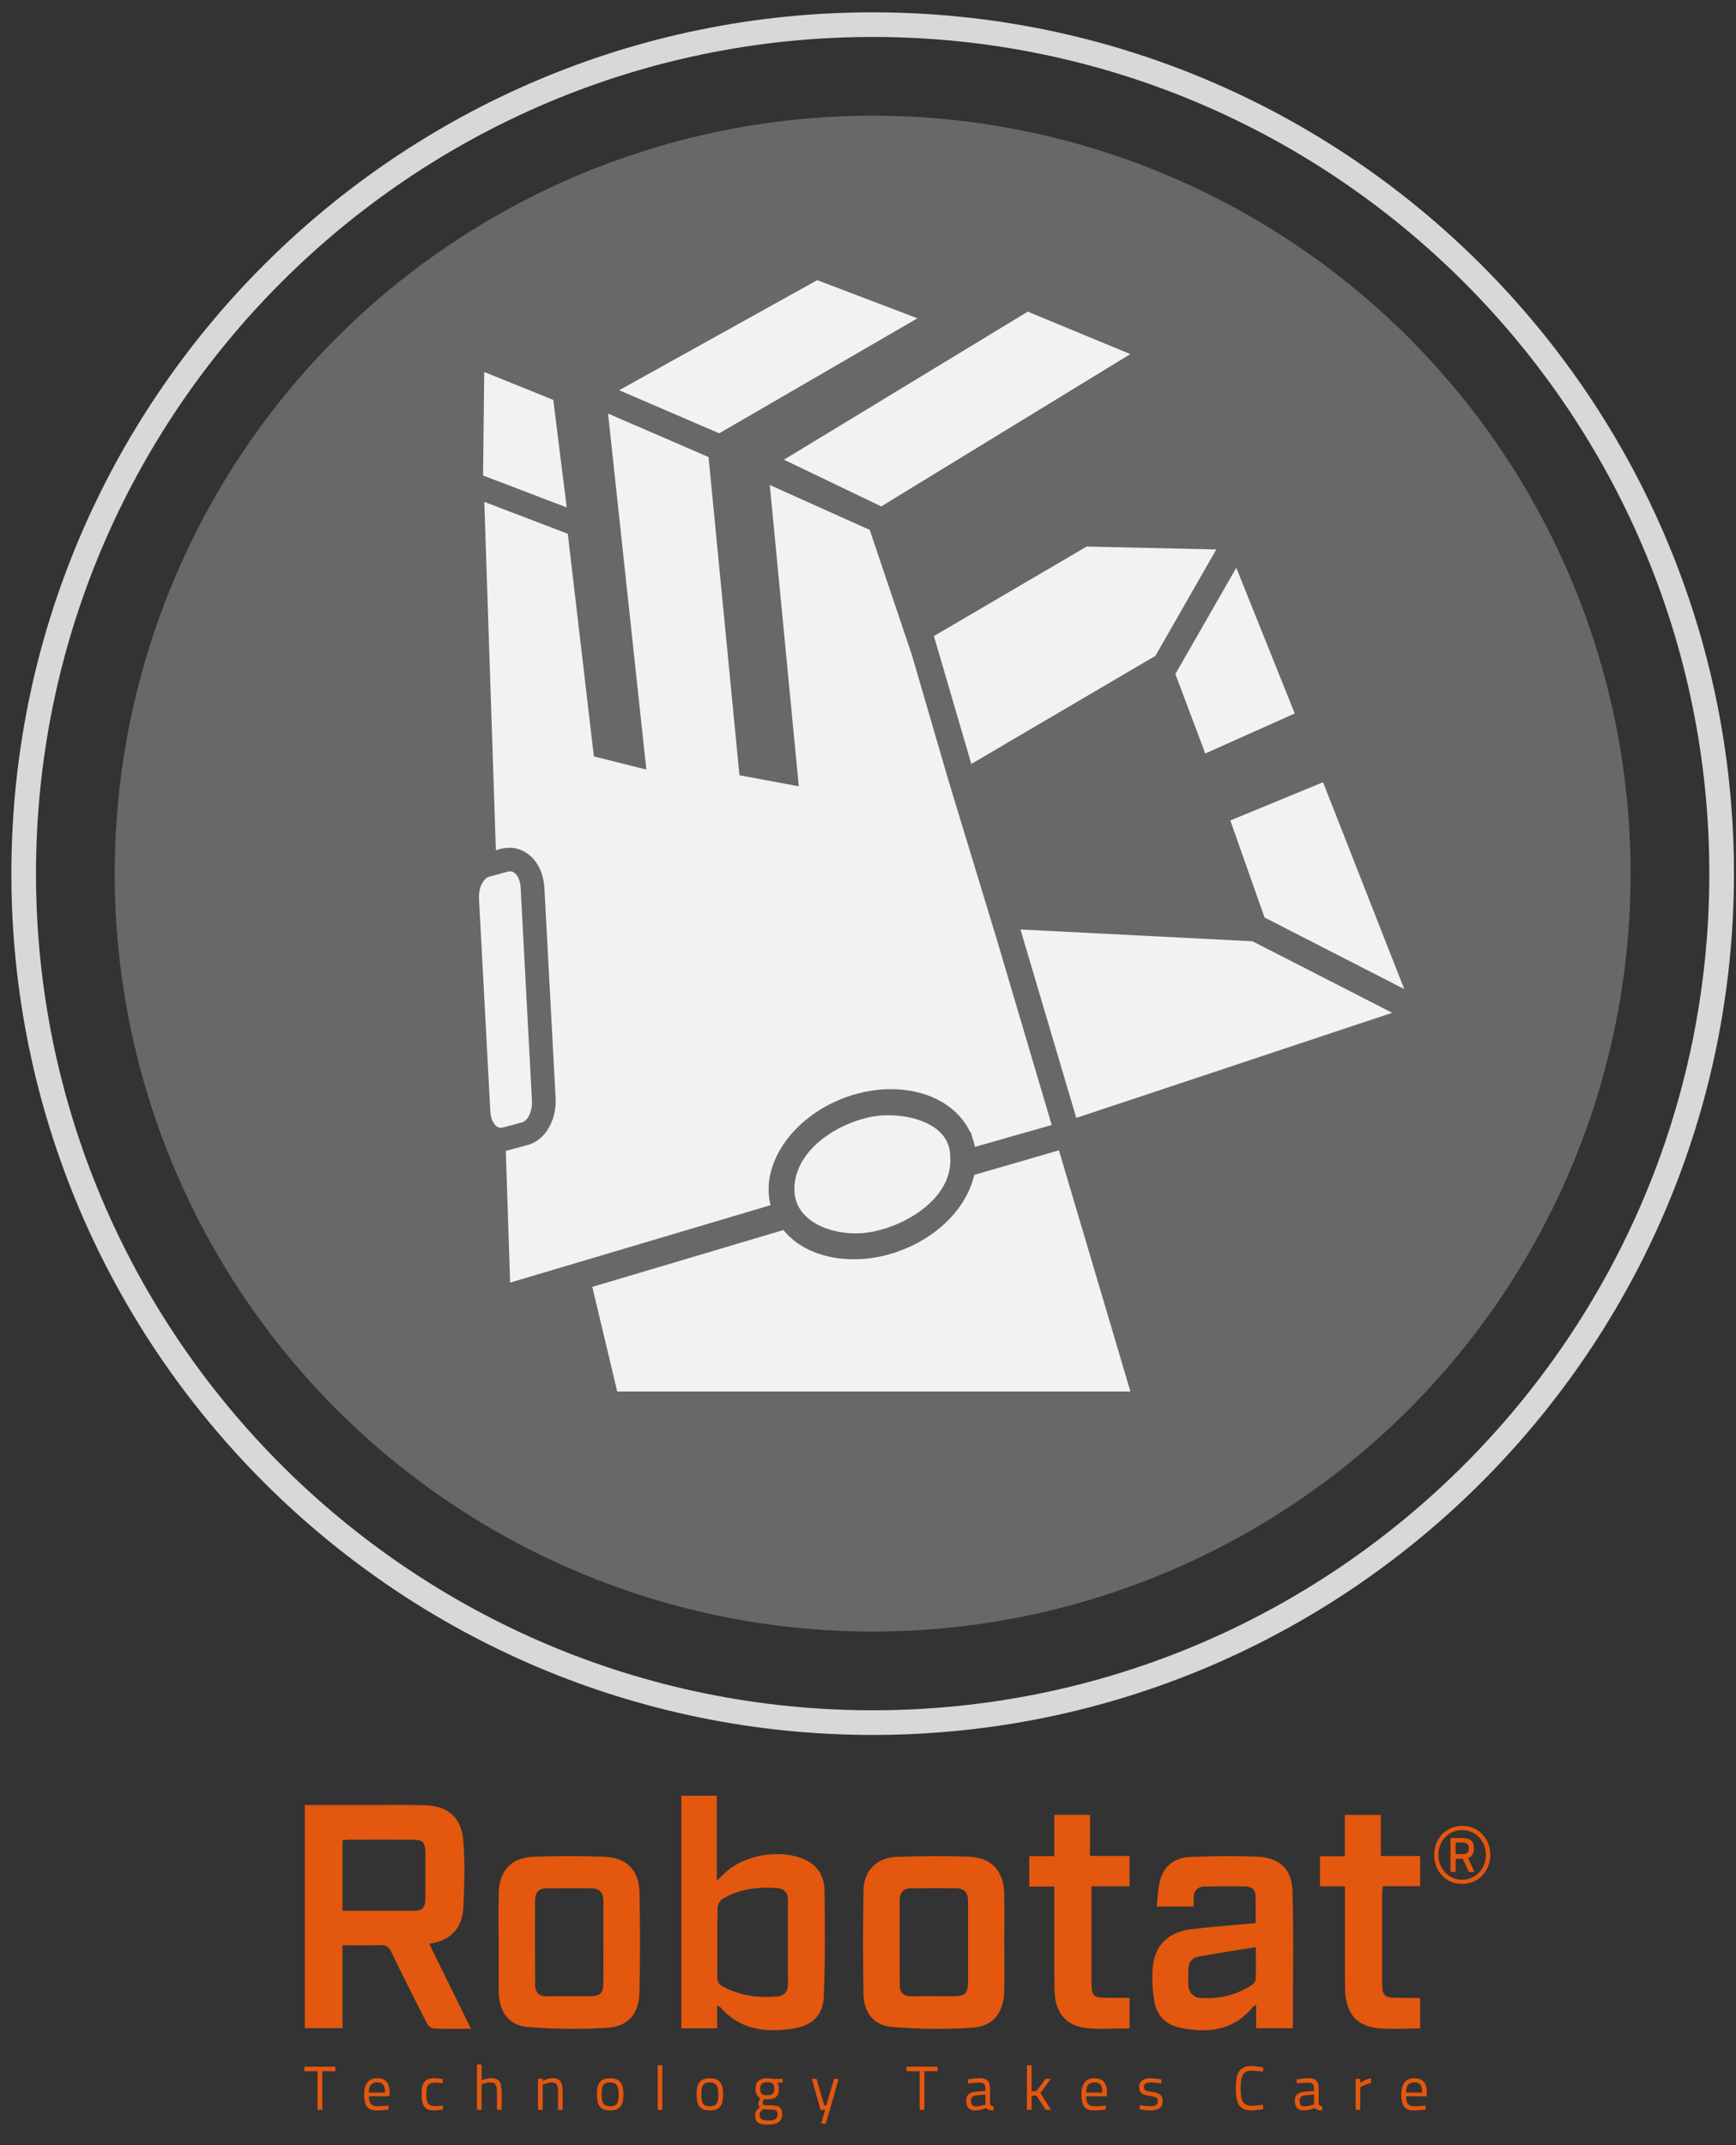 <?xml version="1.0" encoding="utf-8"?>
<!-- Generator: Adobe Illustrator 16.0.0, SVG Export Plug-In . SVG Version: 6.00 Build 0)  -->
<!DOCTYPE svg PUBLIC "-//W3C//DTD SVG 1.1//EN" "http://www.w3.org/Graphics/SVG/1.1/DTD/svg11.dtd">
<svg version="1.1" id="Layer_1" xmlns="http://www.w3.org/2000/svg" xmlns:xlink="http://www.w3.org/1999/xlink" x="0px" y="0px"
	 width="140.973px" height="174.203px" viewBox="0 0 140.973 174.203" enable-background="new 0 0 140.973 174.203"
	 xml:space="preserve">
<rect x="0" y="0" width="140.973" height="174.203" fill="#333333" stroke="none"/>
<g>
	<circle fill="#686867" cx="70.865" cy="70.943" r="61.55"/>
	<g>
		<g>
			<g>
				<g>
					<g>
						<g>
							<polygon fill="#F2F2F2" points="91.79,28.754 83.459,25.308 63.662,37.33 71.561,41.123 							"/>
						</g>
						<g>
							<polygon fill="#F2F2F2" points="74.5,25.848 66.363,22.75 50.279,31.689 58.403,35.188 							"/>
						</g>
						<g>
							<polygon fill="#F2F2F2" points="44.93,32.475 39.322,30.208 39.229,38.615 46.021,41.207 							"/>
						</g>
						<g>
							<path fill="#F2F2F2" d="M85.406,91.357l-6.239,1.779c0-0.02-0.011-0.039-0.011-0.061l-0.038-0.17
								c-0.041-0.189-0.101-0.389-0.171-0.549l-0.09-0.361l-0.061-0.039c-0.051-0.109-0.119-0.221-0.18-0.34
								c-1.101-1.98-3.451-3.17-6.271-3.17c-0.512,0-1.031,0.039-1.561,0.119c-0.779,0.131-1.562,0.32-2.312,0.621
								c-4.17,1.6-6.739,5.397-5.899,8.68l-21.148,6.289l-0.351-10.699c0.079-0.02,0.17-0.029,0.25-0.061l0.42-0.119l0.189-0.041
								l0.311-0.09l0.56-0.15c0.812-0.209,1.5-0.809,1.92-1.719c0.301-0.65,0.44-1.381,0.392-2.131l-0.91-17.061
								c-0.101-1.789-1.189-3.119-2.66-3.239h-0.16c-0.18,0-0.369,0.01-0.55,0.05l-0.079,0.01l-0.07,0.021l-0.42,0.109
								l-0.939-28.279l6.779,2.59l2.119,18.08l4.261,1.069l-3.109-28.91l8.16,3.53l2.51,25.84l4.82,0.9l-2.359-24.47l8.119,3.649
								l3.411,10.12l3.028,10.38l3.812,12.53L85.406,91.357z"/>
						</g>
						<g>
							<polygon fill="#F2F2F2" points="97.874,61.188 105.141,57.938 100.393,46.108 95.446,54.734 							"/>
						</g>
						<g>
							<polygon fill="#F2F2F2" points="113.055,82.245 101.711,76.437 82.868,75.479 87.401,90.781 							"/>
						</g>
						<g>
							<polygon fill="#F2F2F2" points="107.44,63.523 99.909,66.624 102.686,74.504 114.031,80.318 							"/>
						</g>
						<g>
							<polygon fill="#F2F2F2" points="88.245,44.381 75.838,51.653 78.877,62.036 93.829,53.257 98.768,44.621 							"/>
						</g>
						<g>
							<path fill="#F2F2F2" d="M91.795,112.995H50.123l-2.027-8.492l15.521-4.616c1.227,1.512,3.293,2.373,5.715,2.373
								c0.512,0,1.032-0.035,1.559-0.119c0.779-0.113,1.555-0.322,2.305-0.615c2.142-0.813,3.918-2.213,5.002-3.936
								c0.438-0.714,0.75-1.441,0.918-2.184l6.875-1.993L91.795,112.995z"/>
						</g>
						<path fill="#F2F2F2" d="M77.163,93.915c0.266,3.522-3.994,5.894-6.97,6.209c-2.412,0.252-5.838-0.813-5.682-3.761
							c0.17-3.178,3.789-5.313,6.594-5.729C73.276,90.311,77.163,91.033,77.163,93.915C77.221,94.615,77.163,93.84,77.163,93.915z"
							/>
					</g>
				</g>
				<path fill="#F2F2F2" d="M43.197,89.367c0.021,0.41-0.051,0.83-0.21,1.171c-0.149,0.329-0.369,0.549-0.609,0.608l-0.59,0.16
					l-0.24,0.07l-0.25,0.061l-0.289,0.08l-0.201,0.049c-0.06,0.021-0.119,0.031-0.18,0.021c-0.23-0.021-0.439-0.188-0.58-0.47
					c-0.029-0.041-0.05-0.079-0.07-0.12c-0.09-0.209-0.14-0.459-0.16-0.737l-0.92-17.272c-0.02-0.42,0.051-0.84,0.211-1.18
					c0.021-0.04,0.039-0.08,0.07-0.12c0.149-0.26,0.33-0.44,0.539-0.49l0.16-0.05l0.25-0.061l0.2-0.06l0.05-0.01l0.91-0.25
					c0.061-0.01,0.13-0.01,0.18-0.01c0.43,0.028,0.771,0.59,0.811,1.329L43.197,89.367z"/>
			</g>
		</g>
	</g>
</g>
<g>
	<g>
		<g>
			<path fill="#E3570F" d="M118.735,148.271c1.345,0,2.285,1.058,2.285,2.357c0,1.293-0.951,2.357-2.285,2.357
				c-1.346,0-2.271-1.057-2.271-2.357C116.463,149.34,117.389,148.271,118.735,148.271z M118.735,152.646
				c1.101,0,1.929-0.906,1.929-2.017c0-1.114-0.828-2.017-1.929-2.017c-1.11,0-1.93,0.9-1.93,2.017
				C116.805,151.738,117.624,152.646,118.735,152.646z M118.784,150.936h-0.574v1.074h-0.42v-2.75h0.875
				c0.715,0,1.021,0.219,1.021,0.811c0,0.42-0.115,0.691-0.473,0.813l0.522,1.127h-0.452L118.784,150.936z M118.209,150.566h0.586
				c0.33,0,0.479-0.11,0.479-0.479c0-0.348-0.19-0.463-0.602-0.463h-0.463V150.566z"/>
		</g>
	</g>
	<g>
		<g>
			<path fill="#E3570F" d="M24.714,167.824h2.519v0.373H26.17v3.132h-0.383v-3.132h-1.073V167.824z"/>
			<path fill="#E3570F" d="M31.542,170.992l0.01,0.309c0,0-0.568,0.079-0.977,0.079c-0.757,0-1.003-0.438-1.003-1.293
				c0-0.957,0.419-1.323,1.059-1.323c0.664,0,1.012,0.352,1.012,1.178l-0.021,0.291h-1.666c0.005,0.529,0.166,0.807,0.664,0.807
				C30.998,171.038,31.542,170.992,31.542,170.992z M31.265,169.926c0-0.605-0.196-0.826-0.634-0.826
				c-0.435,0-0.675,0.235-0.675,0.826H31.265z"/>
			<path fill="#E3570F" d="M35.962,168.837l-0.01,0.328c0,0-0.402-0.045-0.595-0.045c-0.579,0-0.734,0.239-0.734,0.905
				c0,0.734,0.114,1.002,0.734,1.002c0.191,0,0.6-0.047,0.6-0.047l0.016,0.328c0,0-0.474,0.07-0.7,0.07
				c-0.806,0-1.037-0.367-1.037-1.354c0-0.912,0.292-1.264,1.042-1.264C35.509,168.764,35.962,168.837,35.962,168.837z"/>
			<path fill="#E3570F" d="M38.732,171.329v-3.677h0.377v1.279c0,0,0.423-0.17,0.775-0.17c0.695,0,0.852,0.342,0.852,1.252v1.314
				h-0.378v-1.309c0-0.664-0.074-0.912-0.527-0.912c-0.338,0-0.722,0.146-0.722,0.146v2.073h-0.377V171.329z"/>
			<path fill="#E3570F" d="M43.687,171.329v-2.519h0.377v0.166c0,0,0.423-0.215,0.781-0.215c0.689,0,0.846,0.342,0.846,1.258v1.31
				h-0.373v-1.304c0-0.67-0.074-0.918-0.532-0.918c-0.333,0-0.722,0.188-0.722,0.188v2.033H43.687z"/>
			<path fill="#E3570F" d="M50.625,170.046c0,0.871-0.223,1.334-1.073,1.334s-1.082-0.422-1.082-1.344
				c0-0.867,0.287-1.272,1.082-1.272C50.313,168.764,50.625,169.186,50.625,170.046z M50.237,170.046c0-0.67-0.201-0.94-0.686-0.94
				c-0.533,0-0.694,0.242-0.694,0.932c0,0.705,0.102,1.006,0.694,1.006C50.146,171.042,50.237,170.71,50.237,170.046z"/>
			<path fill="#E3570F" d="M53.408,167.715h0.372v3.614h-0.372V167.715z"/>
			<path fill="#E3570F" d="M58.722,170.046c0,0.871-0.222,1.334-1.073,1.334c-0.851,0-1.082-0.422-1.082-1.344
				c0-0.867,0.287-1.272,1.082-1.272C58.409,168.764,58.722,169.186,58.722,170.046z M58.334,170.046c0-0.67-0.202-0.94-0.687-0.94
				c-0.533,0-0.693,0.242-0.693,0.932c0,0.705,0.101,1.006,0.693,1.006C58.243,171.042,58.334,170.71,58.334,170.046z"/>
			<path fill="#E3570F" d="M61.319,171.753c0-0.293,0.138-0.429,0.398-0.625c-0.092-0.062-0.137-0.19-0.137-0.349
				c0-0.096,0.166-0.395,0.166-0.395c-0.207-0.097-0.394-0.293-0.394-0.763c0-0.619,0.377-0.858,0.937-0.858
				c0.252,0,0.524,0.063,0.524,0.063l0.734-0.016v0.322h-0.453c0.09,0.096,0.156,0.223,0.156,0.488c0,0.66-0.322,0.852-0.978,0.852
				c-0.045,0-0.19-0.01-0.248-0.02c0,0-0.09,0.221-0.09,0.287c0,0.201,0.045,0.23,0.609,0.23c0.721,0,0.977,0.143,0.977,0.739
				c0,0.584-0.412,0.821-1.123,0.821C61.606,172.533,61.319,172.355,61.319,171.753z M61.974,171.279
				c-0.207,0.156-0.281,0.246-0.281,0.441c0,0.348,0.146,0.475,0.716,0.475c0.508,0,0.733-0.137,0.733-0.469
				c0-0.383-0.166-0.424-0.619-0.424C62.341,171.305,61.974,171.279,61.974,171.279z M62.876,169.622
				c0-0.433-0.162-0.533-0.59-0.533c-0.373,0-0.556,0.138-0.556,0.533c0,0.362,0.127,0.528,0.545,0.528
				C62.698,170.15,62.876,170.021,62.876,169.622z"/>
			<path fill="#E3570F" d="M66.298,168.813l0.631,2.156h0.17l0.631-2.156h0.377l-1.047,3.637h-0.379l0.322-1.119h-0.367
				l-0.715-2.518H66.298z"/>
			<path fill="#E3570F" d="M73.61,167.824h2.519v0.373h-1.062v3.132h-0.383v-3.132H73.61V167.824z"/>
			<path fill="#E3570F" d="M80.397,170.82c0.01,0.16,0.131,0.211,0.293,0.232l-0.016,0.326c-0.303,0-0.463-0.055-0.594-0.191
				c0,0-0.453,0.191-0.933,0.191c-0.438,0-0.686-0.277-0.686-0.77c0-0.484,0.246-0.701,0.766-0.746l0.795-0.076v-0.205
				c0-0.318-0.16-0.459-0.438-0.459c-0.367,0-0.961,0.066-0.961,0.066l-0.017-0.328c0,0,0.604-0.1,0.992-0.1
				c0.533,0,0.795,0.25,0.795,0.819v1.239H80.397z M79.28,170.156c-0.309,0.029-0.434,0.188-0.434,0.443
				c0,0.291,0.131,0.453,0.357,0.453c0.383,0,0.819-0.152,0.819-0.152v-0.805L79.28,170.156z"/>
			<path fill="#E3570F" d="M83.393,171.329v-3.615h0.377v2.11l0.39-0.02l0.75-0.992h0.424l-0.843,1.158l0.855,1.358h-0.428
				l-0.756-1.151l-0.394,0.02v1.133L83.393,171.329L83.393,171.329z"/>
			<path fill="#E3570F" d="M89.788,170.992l0.01,0.309c0,0-0.568,0.079-0.978,0.079c-0.756,0-1.002-0.438-1.002-1.293
				c0-0.957,0.418-1.323,1.06-1.323c0.664,0,1.012,0.352,1.012,1.178l-0.021,0.291h-1.666c0.006,0.529,0.166,0.807,0.664,0.807
				C89.245,171.038,89.788,170.992,89.788,170.992z M89.51,169.926c0-0.605-0.195-0.826-0.633-0.826
				c-0.435,0-0.676,0.235-0.676,0.826H89.51z"/>
			<path fill="#E3570F" d="M94.315,169.186c0,0-0.561-0.08-0.883-0.08c-0.311,0-0.543,0.08-0.543,0.377
				c0,0.236,0.115,0.307,0.615,0.383c0.664,0.105,0.906,0.242,0.906,0.73c0,0.59-0.373,0.784-0.982,0.784
				c-0.322,0-0.887-0.097-0.887-0.097l0.02-0.325c0,0,0.574,0.084,0.832,0.084c0.412,0,0.635-0.091,0.635-0.433
				c0-0.262-0.131-0.321-0.635-0.403c-0.615-0.097-0.887-0.216-0.887-0.709c0-0.556,0.447-0.733,0.906-0.733
				c0.377,0,0.911,0.096,0.911,0.096L94.315,169.186z"/>
			<path fill="#E3570F" d="M102.583,171.266c0,0-0.56,0.114-0.957,0.114c-1.041,0-1.273-0.64-1.273-1.793
				c0-1.185,0.248-1.813,1.273-1.813c0.459,0,0.963,0.117,0.963,0.117l-0.021,0.346c0,0-0.549-0.084-0.901-0.084
				c-0.779,0-0.916,0.468-0.916,1.435c0,0.946,0.131,1.416,0.926,1.416c0.313,0,0.893-0.092,0.893-0.092L102.583,171.266z"/>
			<path fill="#E3570F" d="M107.084,170.82c0.01,0.16,0.131,0.211,0.291,0.232l-0.017,0.326c-0.301,0-0.463-0.055-0.594-0.191
				c0,0-0.453,0.191-0.932,0.191c-0.438,0-0.685-0.277-0.685-0.77c0-0.484,0.246-0.701,0.765-0.746l0.797-0.076v-0.205
				c0-0.318-0.162-0.459-0.439-0.459c-0.367,0-0.961,0.066-0.961,0.066l-0.016-0.328c0,0,0.604-0.1,0.992-0.1
				c0.534,0,0.797,0.25,0.797,0.819L107.084,170.82L107.084,170.82z M105.965,170.156c-0.307,0.029-0.432,0.188-0.432,0.443
				c0,0.291,0.131,0.453,0.356,0.453c0.381,0,0.82-0.152,0.82-0.152v-0.805L105.965,170.156z"/>
			<path fill="#E3570F" d="M110.081,168.813h0.377v0.332c0,0,0.387-0.291,0.875-0.381v0.393c-0.474,0.09-0.875,0.348-0.875,0.348
				v1.826h-0.377V168.813z"/>
			<path fill="#E3570F" d="M115.764,170.992l0.01,0.309c0,0-0.567,0.079-0.977,0.079c-0.756,0-1.002-0.438-1.002-1.293
				c0-0.957,0.418-1.323,1.059-1.323c0.664,0,1.013,0.352,1.013,1.178l-0.021,0.291h-1.666c0.006,0.529,0.166,0.807,0.664,0.807
				C115.221,171.038,115.764,170.992,115.764,170.992z M115.487,169.926c0-0.605-0.194-0.826-0.633-0.826
				c-0.434,0-0.676,0.235-0.676,0.826H115.487z"/>
		</g>
	</g>
	<g>
		<g>
			<path fill="#E3570F" d="M24.755,146.579c1.805,0,3.567-0.003,5.334,0c1.418,0.002,2.838-0.015,4.257,0.01
				c2.013,0.033,3.13,0.938,3.282,2.938c0.137,1.779,0.079,3.582-0.002,5.367c-0.076,1.664-0.998,2.69-2.771,2.955
				c1.138,2.313,2.244,4.567,3.393,6.901c-1.083,0-2.059,0.024-3.027-0.021c-0.202-0.01-0.469-0.254-0.573-0.459
				c-0.981-1.92-1.951-3.851-2.889-5.793c-0.191-0.396-0.404-0.537-0.84-0.523c-1.019,0.035-2.037,0.012-3.104,0.012
				c0,2.271,0,4.475,0,6.732c-1.033,0-2.02,0-3.061,0C24.755,158.701,24.755,152.691,24.755,146.579z M27.813,155.163
				c2.01,0,3.957,0.002,5.904,0c0.59-0.003,0.822-0.347,0.824-0.896c0.002-1.254,0.017-2.51,0.005-3.767
				c-0.009-0.918-0.204-1.104-1.114-1.106c-1.697-0.008-3.395-0.004-5.092,0c-0.176,0.002-0.351,0.035-0.527,0.055
				C27.813,151.363,27.813,153.223,27.813,155.163z"/>
			<path fill="#E3570F" d="M58.236,162.887c0,0.643,0,1.217,0,1.825c-0.984,0-1.927,0-2.906,0c0-6.293,0-12.563,0-18.888
				c0.932,0,1.871,0,2.879,0c0,2.229,0,4.47,0,6.893c0.264-0.246,0.405-0.371,0.537-0.507c1.571-1.599,4.643-2.129,6.678-1.17
				c1.082,0.513,1.521,1.448,1.533,2.537c0.037,2.856,0.057,5.717-0.063,8.569c-0.063,1.574-1.01,2.381-2.59,2.607
				c-2.223,0.316-4.27,0.051-5.836-1.787C58.444,162.938,58.388,162.938,58.236,162.887z M63.981,157.745
				c0-1.138-0.014-2.274,0.006-3.414c0.013-0.642-0.317-0.966-0.901-1.009c-1.554-0.112-3.064,0.064-4.424,0.89
				c-0.202,0.123-0.388,0.457-0.392,0.694c-0.031,1.882-0.006,3.763-0.026,5.646c-0.004,0.373,0.11,0.569,0.438,0.752
				c1.371,0.756,2.838,0.944,4.371,0.828c0.662-0.052,0.939-0.396,0.934-1.043C63.974,159.977,63.983,158.859,63.981,157.745z"/>
			<path fill="#E3570F" d="M101.969,156.169c0-0.771,0.012-1.485-0.004-2.202c-0.01-0.518-0.346-0.766-0.814-0.773
				c-1.114-0.023-2.231-0.025-3.348,0.004c-0.58,0.014-0.877,0.367-0.873,0.955c0.002,0.207,0.002,0.414,0.002,0.666
				c-0.986,0-1.926,0-3.008,0c0.094-0.742,0.106-1.463,0.287-2.141c0.328-1.23,1.256-1.836,2.473-1.884
				c1.764-0.071,3.535-0.09,5.301-0.03c1.873,0.061,2.92,0.955,2.974,2.813c0.104,3.691,0.028,7.388,0.028,11.128
				c-0.993,0-1.955,0-2.981,0c0-0.61,0-1.207,0-1.908c-0.158,0.106-0.238,0.14-0.285,0.196c-1.594,1.953-3.695,2.132-5.949,1.658
				c-1.162-0.246-1.867-1.053-2.043-2.203c-0.139-0.887-0.203-1.811-0.119-2.7c0.162-1.767,1.256-2.847,3.062-3.076
				c1.52-0.196,3.051-0.299,4.576-0.44C101.471,156.208,101.698,156.189,101.969,156.169z M101.981,158.122
				c-1.655,0.271-3.192,0.485-4.713,0.782c-0.66,0.131-0.793,0.724-0.77,1.316c0.028,0.715-0.213,1.529,0.649,1.969
				c0.099,0.049,0.226,0.043,0.34,0.053c1.509,0.121,2.9-0.229,4.168-1.047c0.146-0.096,0.306-0.305,0.312-0.467
				C101.999,159.898,101.981,159.068,101.981,158.122z"/>
			<path fill="#E3570F" d="M40.489,157.682c0-1.304-0.021-2.605,0.007-3.908c0.036-1.859,1.021-2.935,2.86-2.996
				c1.904-0.066,3.814-0.07,5.72,0c1.792,0.063,2.817,1.092,2.854,2.865c0.054,2.719,0.053,5.442,0,8.164
				c-0.031,1.678-0.891,2.744-2.553,2.854c-2.148,0.145-4.324,0.117-6.472-0.049c-1.563-0.121-2.323-1.168-2.407-2.744
				c-0.007-0.092-0.009-0.186-0.009-0.275C40.489,160.285,40.489,158.982,40.489,157.682z M48.999,157.764
				c0-1.14,0.002-2.275,0-3.414c-0.002-0.646-0.308-1.01-0.968-1.013c-1.209-0.006-2.418-0.006-3.627,0.003
				c-0.615,0.006-0.952,0.329-0.956,0.948c-0.005,2.302-0.009,4.603,0.008,6.901c0.004,0.603,0.307,0.935,0.961,0.922
				c1.161-0.02,2.322,0.002,3.483-0.006c0.842-0.002,1.084-0.229,1.097-1.065C49.012,159.949,49.001,158.855,48.999,157.764z"/>
			<path fill="#E3570F" d="M81.555,157.706c0,1.327,0.023,2.653-0.006,3.979c-0.039,1.744-0.875,2.865-2.582,2.979
				c-2.148,0.145-4.324,0.109-6.472-0.053c-1.527-0.117-2.351-1.148-2.375-2.689c-0.045-2.814-0.05-5.631,0.004-8.445
				c0.028-1.563,1.084-2.627,2.649-2.686c1.951-0.07,3.908-0.086,5.857-0.02c1.914,0.065,2.896,1.164,2.922,3.098
				C81.571,155.146,81.557,156.428,81.555,157.706z M78.61,157.695h-0.002c0-1.114,0.002-2.229,0-3.346
				c-0.002-0.643-0.303-1.01-0.967-1.014c-1.207-0.006-2.416-0.006-3.625,0.002c-0.615,0.004-0.957,0.326-0.957,0.945
				c-0.008,2.303-0.01,4.604,0.004,6.904c0.004,0.6,0.303,0.936,0.959,0.924c1.115-0.02,2.23-0.002,3.349-0.004
				c1.043-0.002,1.233-0.197,1.239-1.273C78.614,159.788,78.61,158.742,78.61,157.695z"/>
			<path fill="#E3570F" d="M91.727,153.18c-1.024,0-2.014,0-3.094,0c0,0.432,0,0.795,0,1.16c0,2.188-0.004,4.372,0.002,6.561
				c0.002,1.199,0.139,1.332,1.313,1.334c0.578,0.004,1.156,0,1.779,0c0,0.852,0,1.648,0,2.479c-1.182,0-2.352,0.107-3.492-0.025
				c-1.752-0.203-2.586-1.281-2.608-3.201c-0.029-2.489-0.01-4.979-0.013-7.471c0-0.252,0-0.502,0-0.82c-0.7,0-1.344,0-2.032,0
				c0-0.842,0-1.619,0-2.465c0.678,0,1.321,0,2.035,0c0-1.149,0-2.229,0-3.356c0.989,0,1.907,0,2.897,0c0,1.084,0,2.164,0,3.332
				c1.103,0,2.133,0,3.211,0C91.727,151.544,91.727,152.303,91.727,153.18z"/>
			<path fill="#E3570F" d="M109.219,153.18c-0.729,0-1.354,0-2.029,0c0-0.816,0-1.595,0-2.441c0.664,0,1.308,0,2.021,0
				c0-1.15,0-2.23,0-3.361c0.99,0,1.908,0,2.922,0c0,1.088,0,2.186,0,3.342c1.109,0,2.127,0,3.193,0c0,0.834,0,1.609,0,2.453
				c-1.013,0-2.003,0-3.025,0c-0.027,0.193-0.062,0.324-0.062,0.457c-0.004,2.49-0.01,4.98,0,7.471
				c0.005,0.949,0.205,1.127,1.16,1.135c0.582,0.006,1.164,0.006,1.746,0.013c0.043,0,0.086,0.021,0.181,0.047
				c0,0.785,0,1.582,0,2.423c-1.166,0-2.334,0.104-3.476-0.023c-1.752-0.199-2.596-1.279-2.621-3.193
				c-0.028-2.49-0.01-4.98-0.012-7.471C109.219,153.773,109.219,153.521,109.219,153.18z"/>
		</g>
	</g>
</g>
<path id="ring" fill="#D8D8D8" d="M70.864,140.887c-38.565,0-69.941-31.377-69.941-69.943S32.298,1.001,70.864,1.001
	c38.566,0,69.943,31.376,69.943,69.942C140.807,109.51,109.43,140.887,70.864,140.887z M70.864,3.001
	c-37.463,0-67.941,30.479-67.941,67.942c0,37.463,30.479,67.942,67.941,67.942c37.465,0,67.943-30.479,67.943-67.942
	C138.807,33.48,108.329,3.001,70.864,3.001z"/>
</svg>
